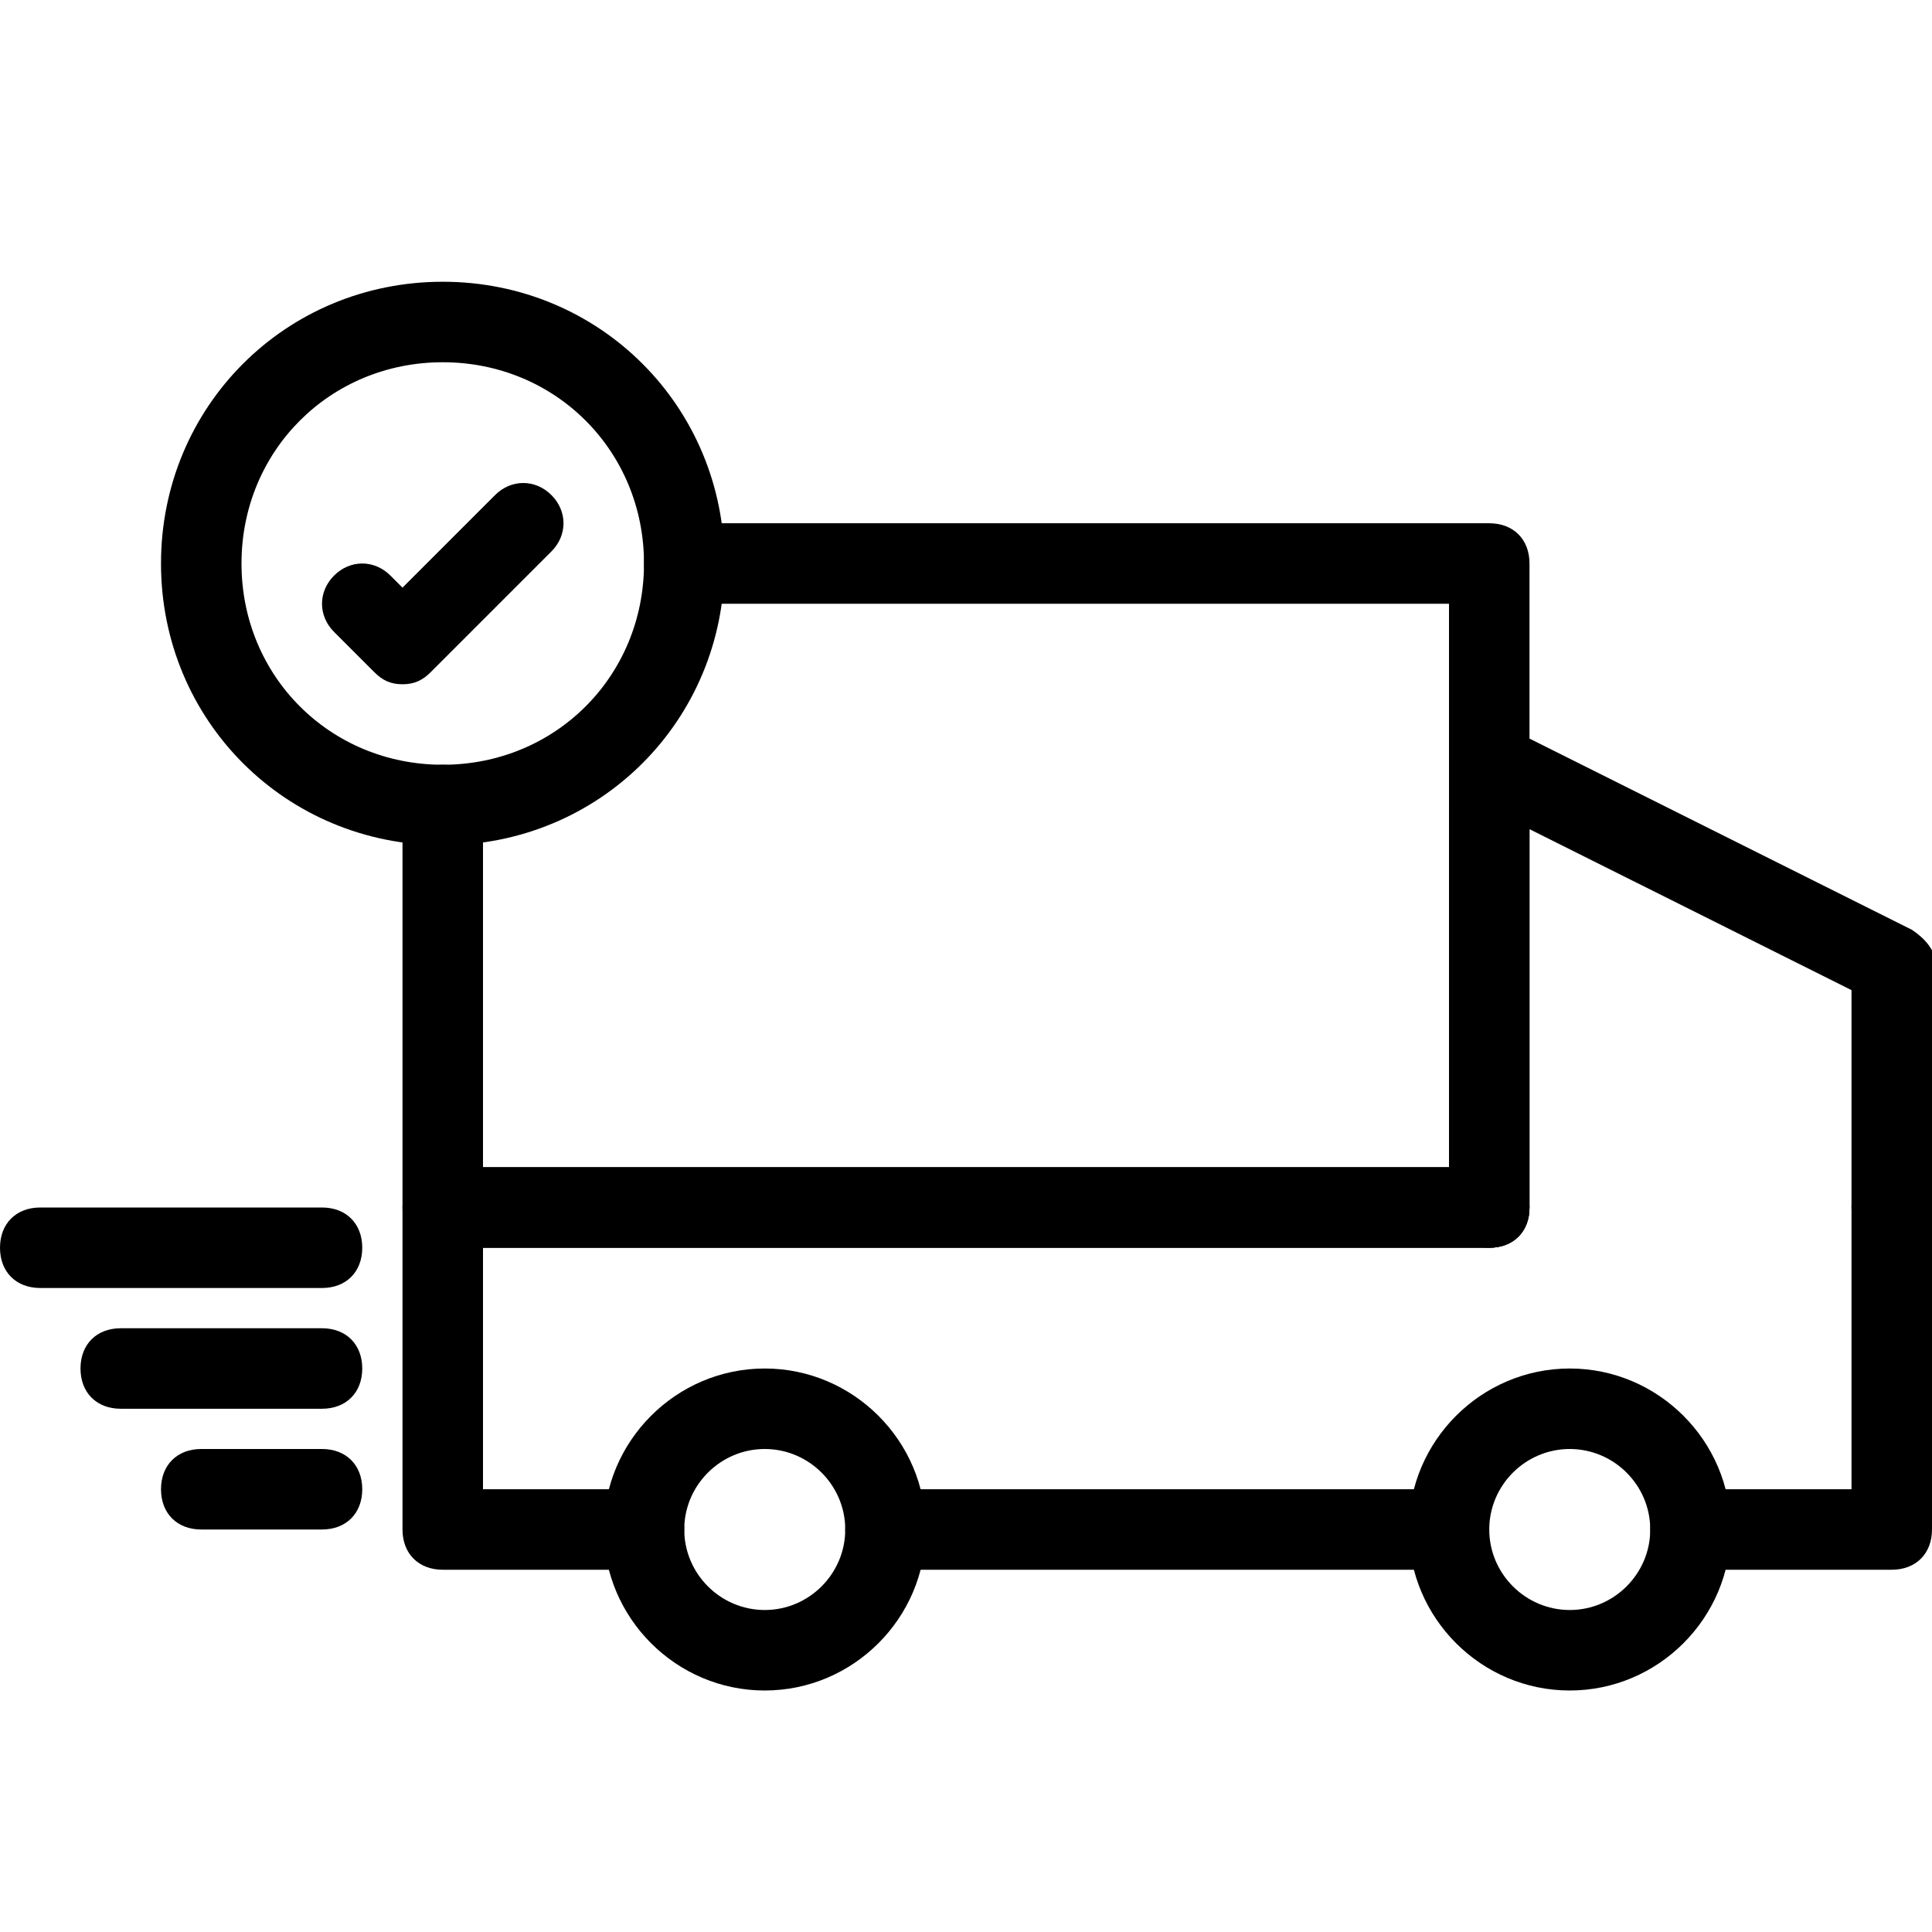 <?xml version="1.0" encoding="utf-8"?>
<!-- Generator: Adobe Illustrator 17.1.0, SVG Export Plug-In . SVG Version: 6.00 Build 0)  -->
<!DOCTYPE svg PUBLIC "-//W3C//DTD SVG 1.1//EN" "http://www.w3.org/Graphics/SVG/1.1/DTD/svg11.dtd">
<svg version="1.1" id="Layer_1" xmlns="http://www.w3.org/2000/svg" xmlns:xlink="http://www.w3.org/1999/xlink" x="0px" y="0px"
	 viewBox="0 0 48 48" style="enable-background:new 0 0 48 48;" xml:space="preserve">
<style type="text/css">
	.st0{fill:none;stroke:#000000;stroke-width:2;stroke-linecap:round;stroke-linejoin:round;stroke-miterlimit:10;}
</style>
<path d="M37,31H11c-0.6,0-1-0.4-1-1V20c0-0.6,0.4-1,1-1s1,0.4,1,1v9h24V15H17c-0.6,0-1-0.4-1-1s0.4-1,1-1h20c0.6,0,1,0.4,1,1v16
	C38,30.6,37.6,31,37,31z"/>
<path d="M47,31c-0.6,0-1-0.4-1-1v-5.4l-8-4V30c0,0.6-0.4,1-1,1s-1-0.4-1-1V19c0-0.3,0.2-0.7,0.5-0.9c0.3-0.2,0.7-0.2,1,0l10,5
	c0.3,0.2,0.6,0.5,0.6,0.9v6C48,30.6,47.6,31,47,31z"/>
<path d="M16,39h-5c-0.6,0-1-0.4-1-1v-8c0-0.6,0.4-1,1-1h26c0.6,0,1,0.4,1,1s-0.4,1-1,1H12v6h4c0.6,0,1,0.4,1,1S16.6,39,16,39z"/>
<path d="M47,39h-5c-0.6,0-1-0.4-1-1s0.4-1,1-1h4v-7c0-0.6,0.4-1,1-1s1,0.4,1,1v8C48,38.6,47.6,39,47,39z"/>
<path d="M36,39H22c-0.6,0-1-0.4-1-1s0.4-1,1-1h14c0.6,0,1,0.4,1,1S36.6,39,36,39z"/>
<path d="M39,42c-2.2,0-4-1.8-4-4s1.8-4,4-4s4,1.8,4,4S41.2,42,39,42z M39,36c-1.1,0-2,0.9-2,2s0.9,2,2,2s2-0.9,2-2S40.1,36,39,36z"
	/>
<path d="M19,42c-2.2,0-4-1.8-4-4s1.8-4,4-4s4,1.8,4,4S21.2,42,19,42z M19,36c-1.1,0-2,0.9-2,2s0.9,2,2,2s2-0.9,2-2S20.1,36,19,36z"
	/>
<path d="M8,32H1c-0.6,0-1-0.4-1-1s0.4-1,1-1h7c0.6,0,1,0.4,1,1S8.6,32,8,32z"/>
<path d="M8,35H3c-0.6,0-1-0.4-1-1s0.4-1,1-1h5c0.6,0,1,0.4,1,1S8.6,35,8,35z"/>
<path d="M8,38H5c-0.6,0-1-0.4-1-1s0.4-1,1-1h3c0.6,0,1,0.4,1,1S8.6,38,8,38z"/>
<path d="M11,21c-3.9,0-7-3.1-7-7s3.1-7,7-7s7,3.1,7,7S14.9,21,11,21z M11,9c-2.8,0-5,2.2-5,5s2.2,5,5,5s5-2.2,5-5S13.8,9,11,9z"/>
<path d="M10,17c-0.3,0-0.5-0.1-0.7-0.3l-1-1c-0.4-0.4-0.4-1,0-1.4s1-0.4,1.4,0l0.3,0.3l2.3-2.3c0.4-0.4,1-0.4,1.4,0s0.4,1,0,1.4
	l-3,3C10.5,16.9,10.3,17,10,17z"/>
</svg>
